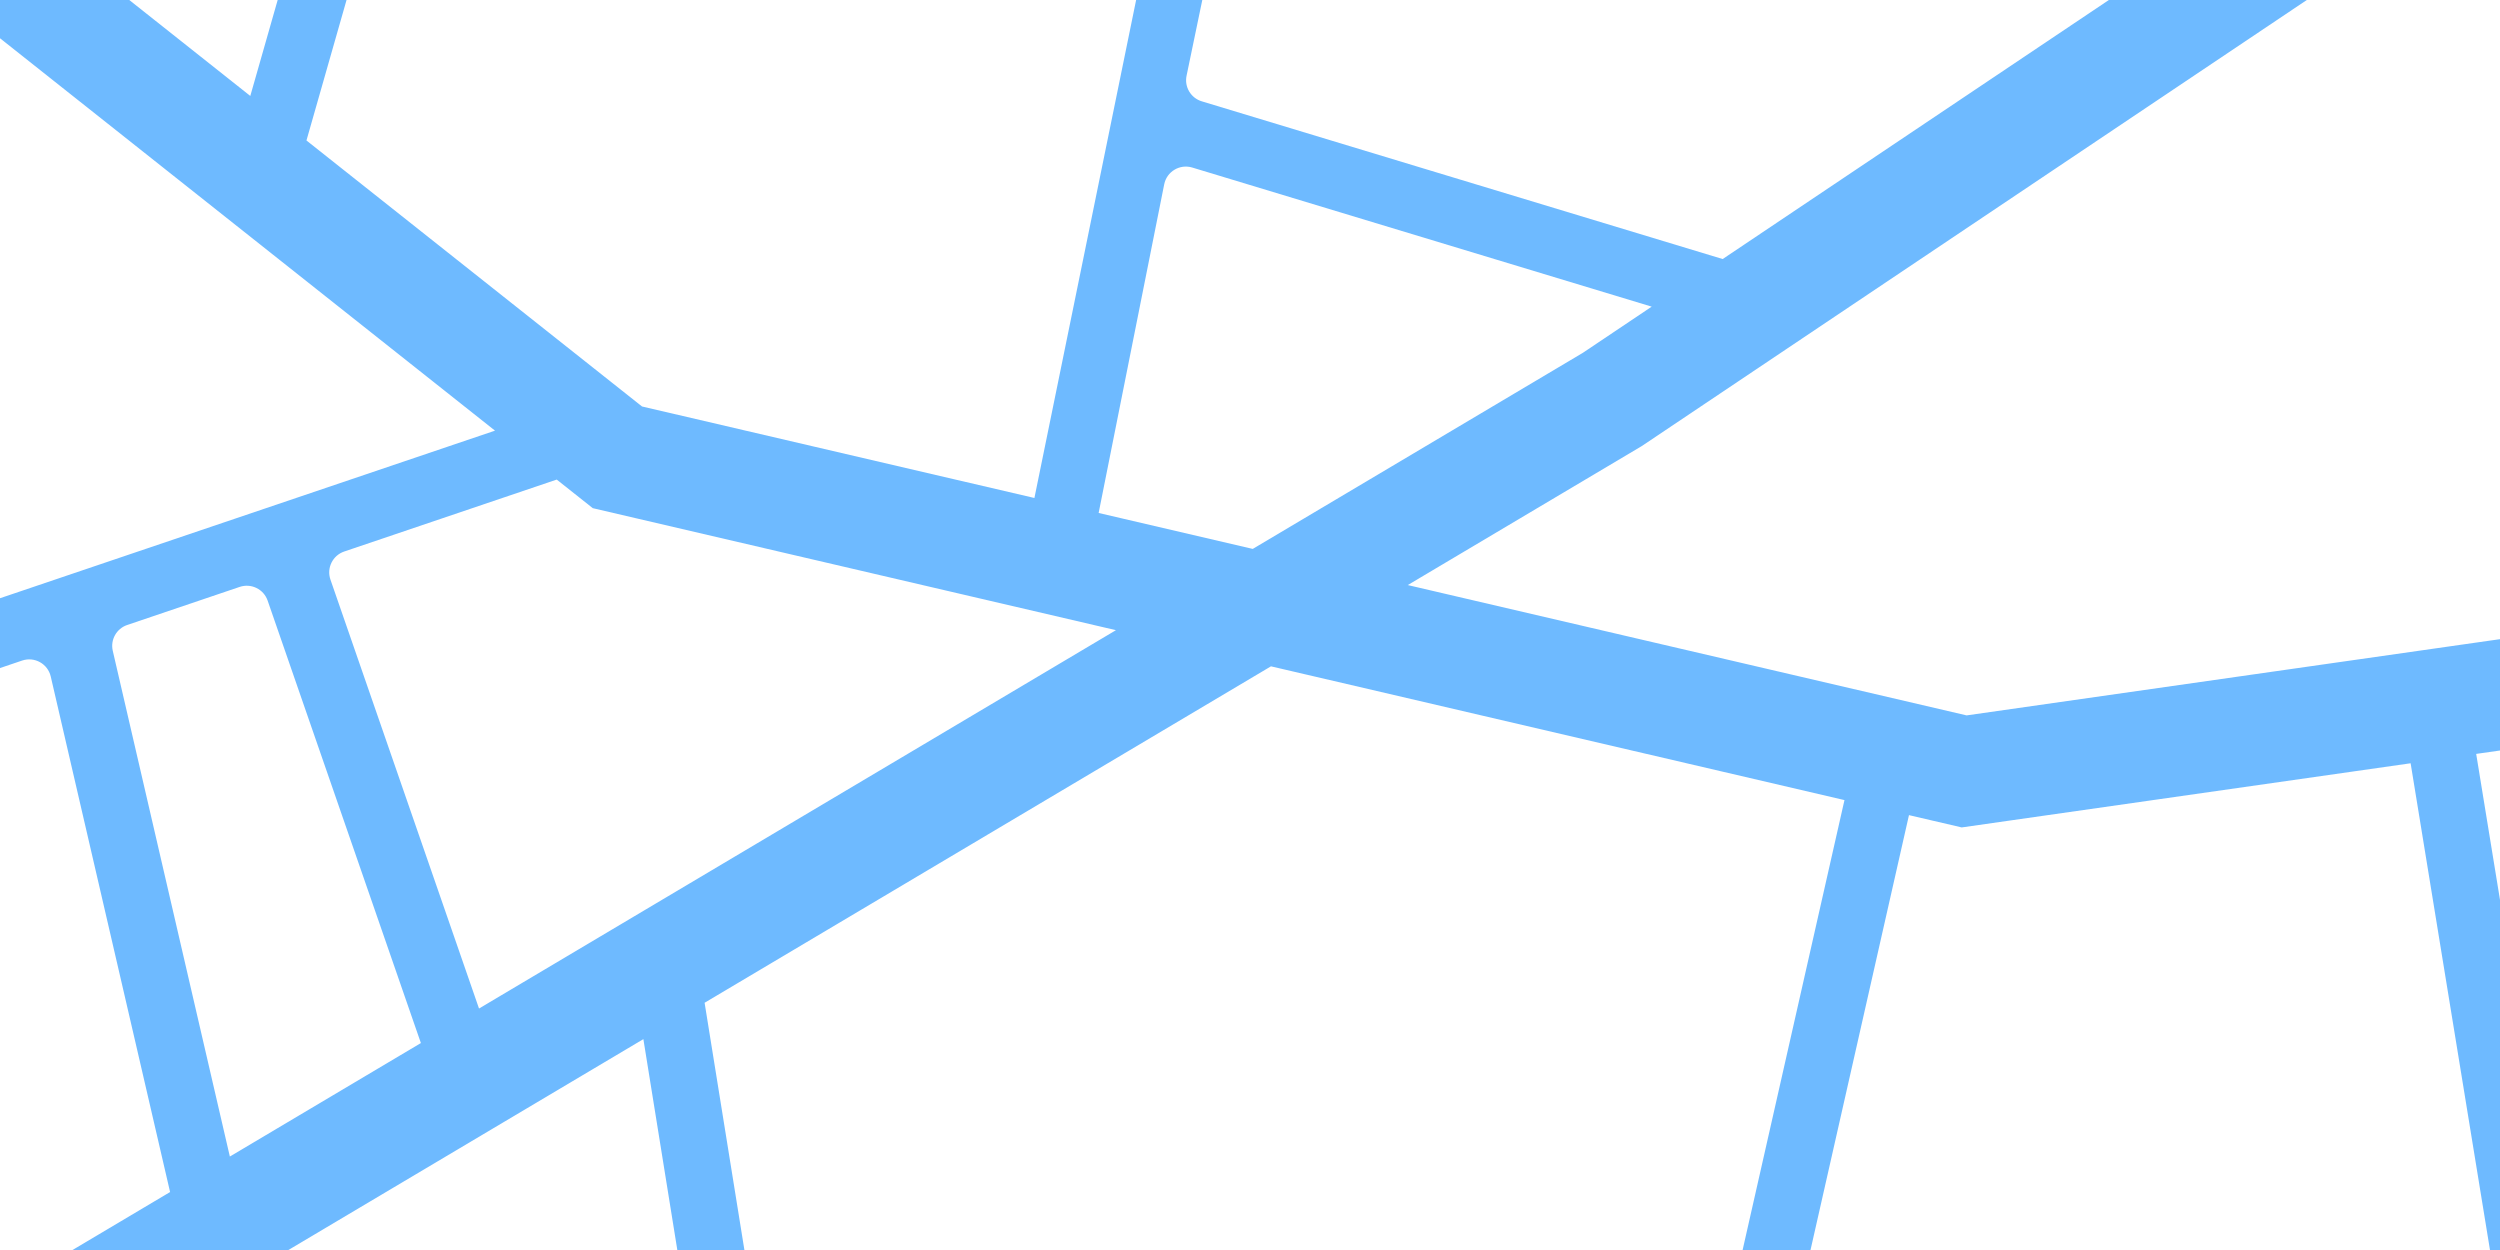 <svg width="1200" height="600" viewBox="0 0 1200 600" fill="none" xmlns="http://www.w3.org/2000/svg">
  <path fill-rule="evenodd" clip-rule="evenodd" d="M826.882 124.338L576.849 48.633C571.601 47.044 568.435 41.721 569.548 36.361L615.766 -186.128C616.954 -191.85 613.272 -197.45 607.541 -198.636L597.199 -200.777C591.455 -201.967 585.836 -198.271 584.664 -192.532L496.517 239.035L308.172 195.109L147.102 67.427L201.444 -123.033C203.048 -128.652 199.785 -134.505 194.156 -136.106L183.964 -139.005C178.335 -140.605 172.472 -137.347 170.869 -131.728L120.143 46.056L-130.934 -152.978L-163.883 -111.55L237.599 206.712L-245.803 370.366C-251.346 372.243 -254.315 378.25 -252.436 383.783L-249.032 393.803C-247.153 399.336 -241.136 402.301 -235.593 400.424L10.623 317.068C16.561 315.058 22.94 318.606 24.352 324.705L81.64 572.178L-114.592 688.745L-87.499 734.205L308.82 498.784L338.589 683.713C339.518 689.482 344.956 693.407 350.734 692.48L361.197 690.801C366.976 689.874 370.907 684.446 369.979 678.677L338.209 481.326L610.064 319.839L885.347 384.041L807.757 726.753C806.466 732.452 810.048 738.117 815.757 739.405L826.093 741.737C831.802 743.026 837.476 739.45 838.766 733.75L916.307 391.261L941.615 397.164L1157.1 366.37L1207.55 675.809C1208.49 681.576 1213.94 685.49 1219.72 684.551L1230.18 682.851C1235.95 681.912 1239.87 676.476 1238.93 670.709L1188.57 361.872L1612.85 301.241L1605.34 248.876L943.968 343.389L675.732 280.831L788.068 214.102L1299.33 -128.824L1269.78 -172.733L826.882 124.338ZM527.348 246.225L601.322 263.477L759.724 169.383L792.813 147.189L572.285 80.418C566.293 78.604 560.04 82.345 558.817 88.477L527.348 246.225ZM110.326 555.139L202.026 500.667L128.462 288.279C126.557 282.78 120.563 279.849 115.043 281.717L61.054 299.995C55.899 301.74 52.907 307.102 54.132 312.397L110.326 555.139ZM229.925 484.094L158.612 278.206C156.691 272.66 159.658 266.613 165.224 264.729L267.225 230.196L284.537 243.92L535.654 302.485L229.925 484.094Z" fill="#0085FF" fill-opacity="0.57"/>
  <path d="M1366.33 249.089C1366.75 254.917 1371.82 259.298 1377.66 258.876L1388.23 258.111C1394.07 257.688 1398.46 252.621 1398.04 246.794L1388.32 113.037C1387.95 107.884 1391.36 103.215 1396.38 101.992L1635.67 43.822C1641.36 42.439 1644.85 36.716 1643.46 31.039L1640.96 20.76C1639.57 15.082 1633.84 11.601 1628.15 12.983L1397.51 69.051C1391.14 70.599 1384.91 66.063 1384.44 59.537L1371.38 -120.215C1370.96 -126.043 1365.88 -130.424 1360.05 -130.002L1349.48 -129.237C1343.64 -128.814 1339.25 -123.747 1339.67 -117.92L1366.33 249.089Z" fill="#0085FF" fill-opacity="0.57"/>
</svg>